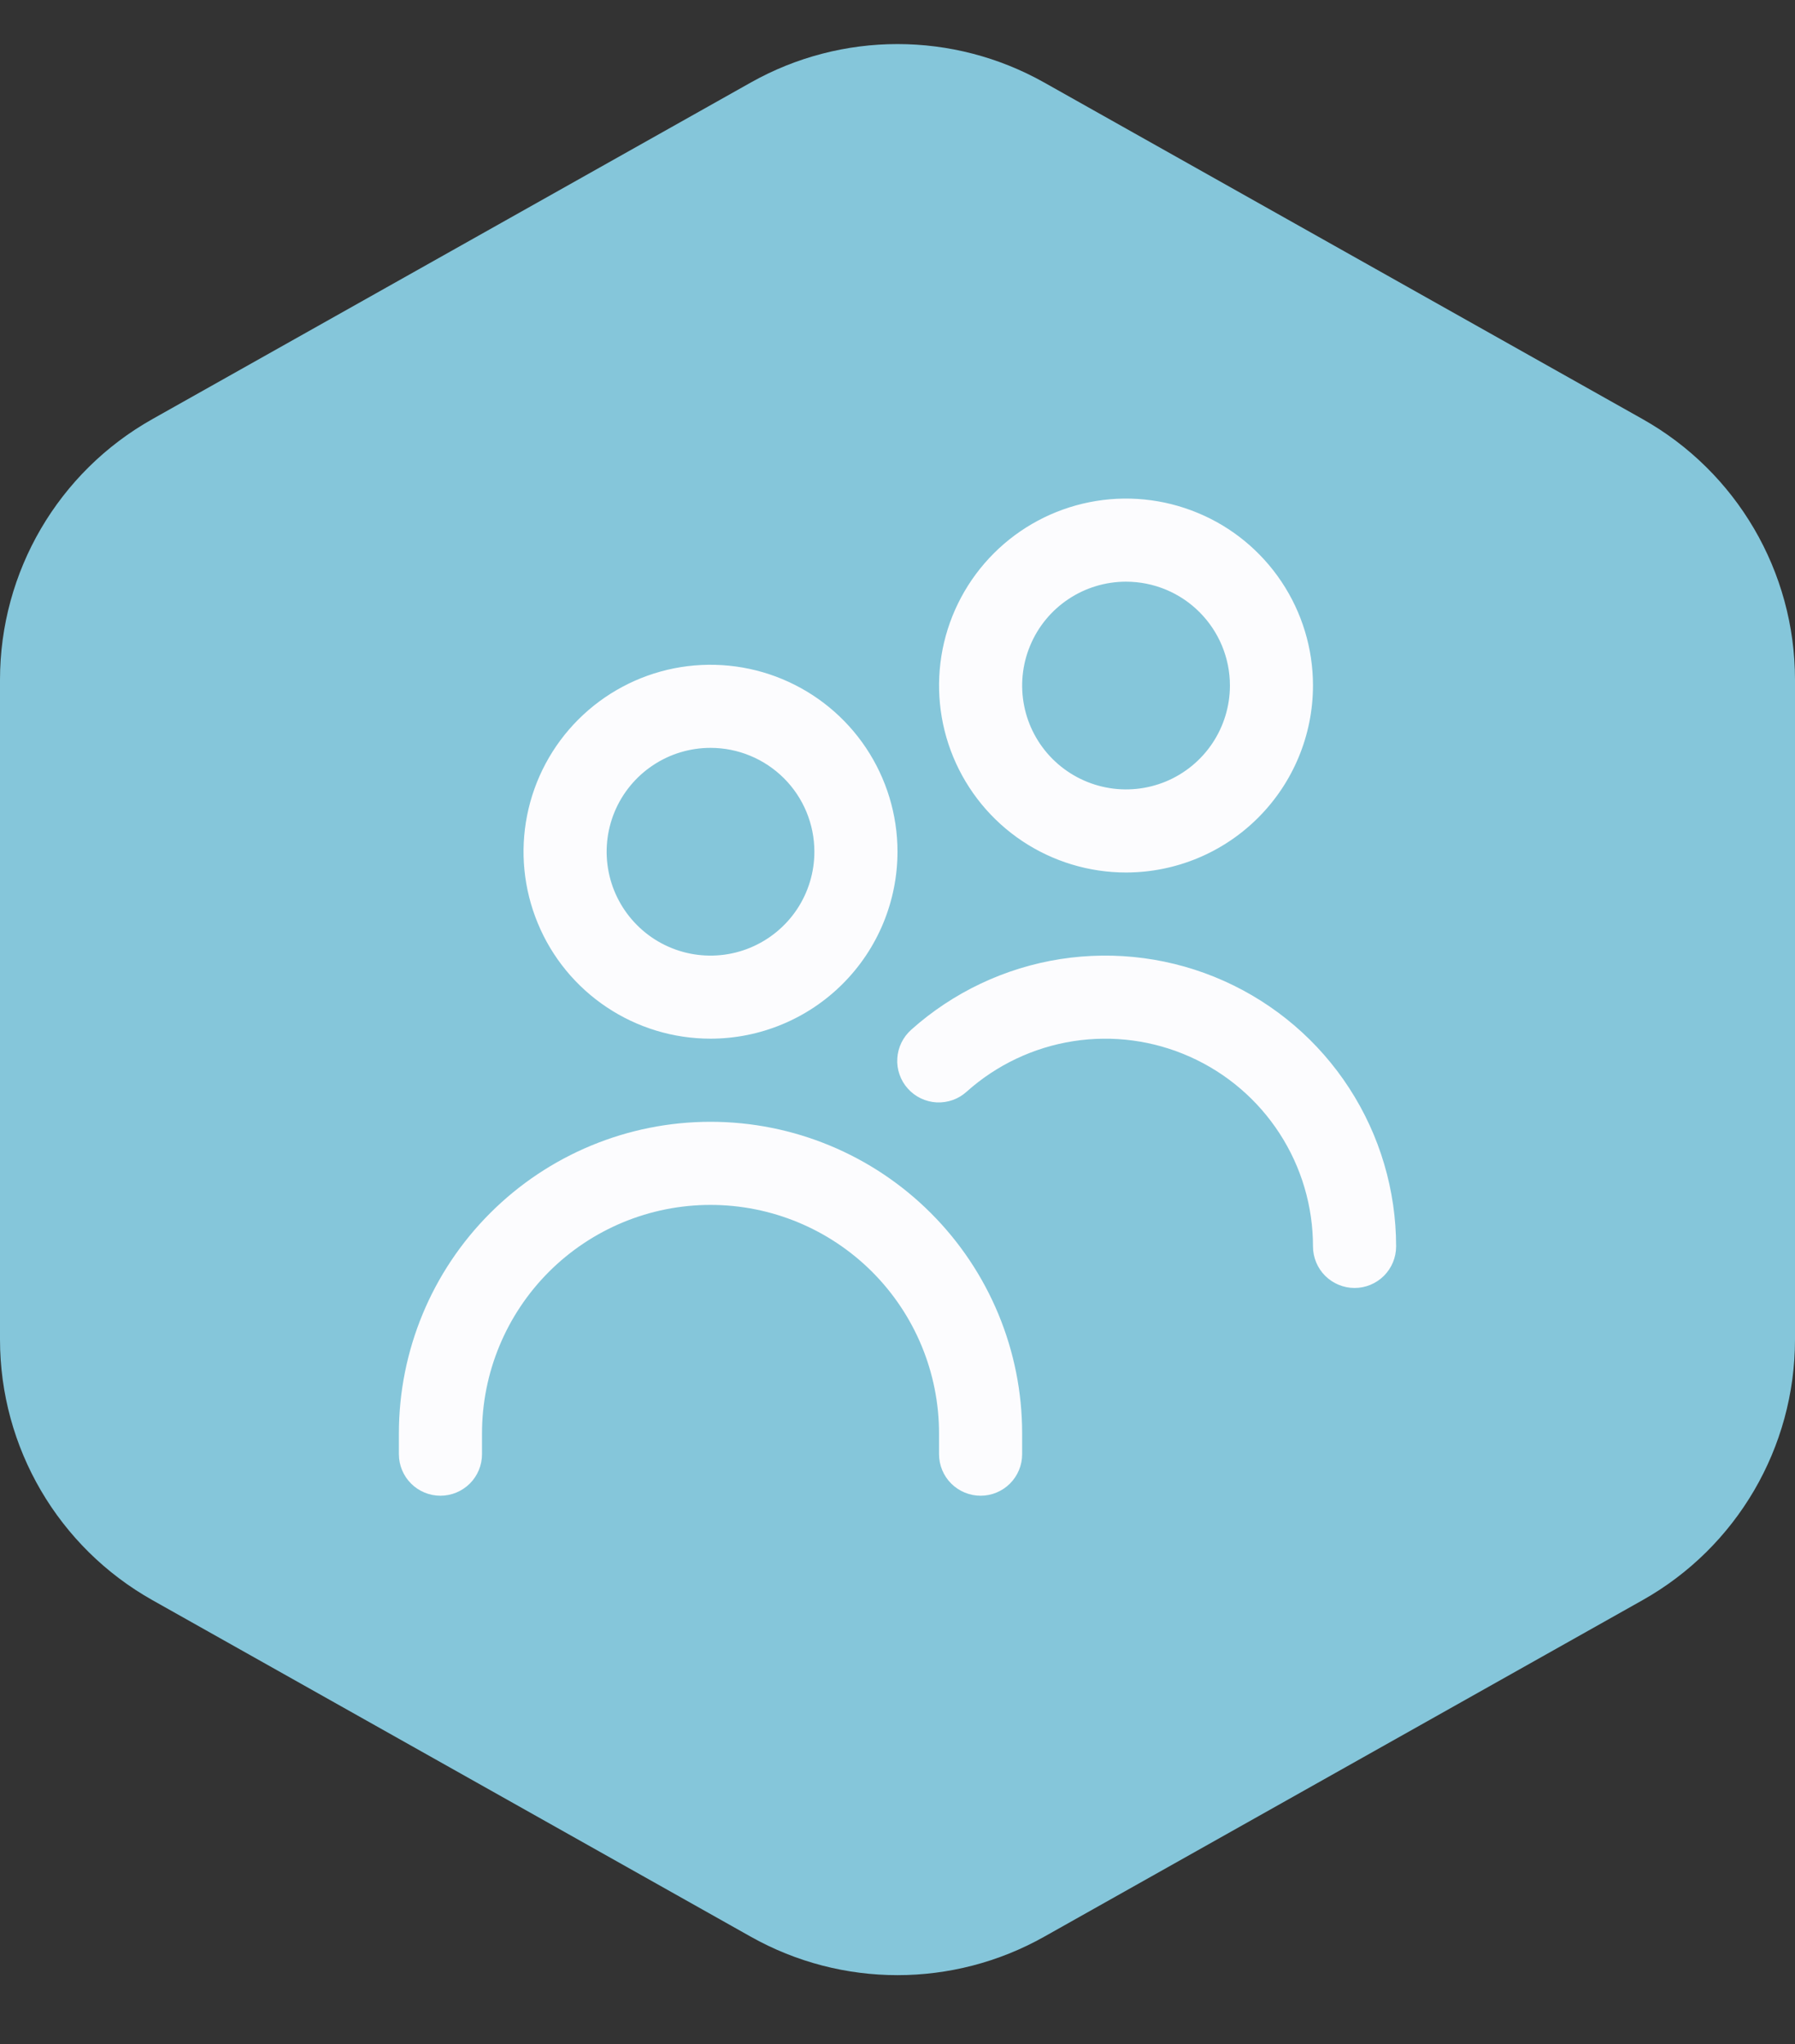 <svg width="36" height="41" viewBox="0 0 36 41" fill="none" xmlns="http://www.w3.org/2000/svg">
<rect x="0" y="0" width="36" height="41" fill="#333333" stroke="none"/>
<path d="M3.058 8.405L15.058 1.655C16.885 0.627 19.115 0.627 20.942 1.655L32.942 8.405C34.831 9.467 36 11.466 36 13.634V26.866C36 29.034 34.831 31.033 32.942 32.095L20.942 38.845C19.115 39.873 16.885 39.873 15.058 38.845L3.058 32.095C1.169 31.033 0 29.034 0 26.866V13.634C0 11.466 1.169 9.467 3.058 8.405Z" fill="#85C6DA"/>
<g clip-path="url(#clip0)">
<path d="M14.25 20.833C13.508 20.833 12.783 20.613 12.167 20.201C11.55 19.789 11.069 19.204 10.786 18.518C10.502 17.833 10.427 17.079 10.572 16.352C10.717 15.624 11.074 14.956 11.598 14.432C12.123 13.907 12.791 13.55 13.518 13.405C14.246 13.261 15 13.335 15.685 13.619C16.37 13.903 16.956 14.383 17.368 15C17.78 15.617 18 16.342 18 17.083C17.999 18.078 17.604 19.031 16.9 19.734C16.197 20.437 15.244 20.832 14.25 20.833ZM14.25 15C13.838 15 13.435 15.122 13.093 15.351C12.75 15.58 12.483 15.905 12.325 16.286C12.168 16.667 12.126 17.086 12.207 17.49C12.287 17.894 12.486 18.265 12.777 18.556C13.068 18.848 13.439 19.046 13.844 19.127C14.248 19.207 14.667 19.166 15.047 19.008C15.428 18.85 15.753 18.583 15.982 18.241C16.211 17.898 16.333 17.495 16.333 17.083C16.333 16.531 16.114 16.001 15.723 15.61C15.332 15.22 14.803 15 14.25 15ZM20.5 29.167V28.75C20.5 27.092 19.841 25.503 18.669 24.331C17.497 23.159 15.908 22.5 14.25 22.5C12.592 22.5 11.003 23.159 9.831 24.331C8.658 25.503 8 27.092 8 28.75L8 29.167C8 29.388 8.088 29.6 8.244 29.756C8.4 29.912 8.612 30 8.833 30C9.054 30 9.266 29.912 9.423 29.756C9.579 29.6 9.667 29.388 9.667 29.167V28.75C9.667 27.534 10.15 26.369 11.009 25.509C11.869 24.65 13.034 24.167 14.25 24.167C15.466 24.167 16.631 24.65 17.491 25.509C18.35 26.369 18.833 27.534 18.833 28.75V29.167C18.833 29.388 18.921 29.6 19.077 29.756C19.234 29.912 19.446 30 19.667 30C19.888 30 20.1 29.912 20.256 29.756C20.412 29.6 20.5 29.388 20.5 29.167ZM28 25C28 23.874 27.674 22.772 27.061 21.827C26.449 20.882 25.576 20.135 24.548 19.675C23.52 19.215 22.381 19.063 21.268 19.236C20.155 19.41 19.117 19.902 18.277 20.652C18.195 20.725 18.127 20.814 18.079 20.912C18.031 21.011 18.002 21.119 17.996 21.229C17.989 21.339 18.004 21.449 18.041 21.553C18.077 21.657 18.133 21.752 18.207 21.834C18.28 21.916 18.369 21.983 18.468 22.03C18.568 22.078 18.675 22.105 18.785 22.111C18.895 22.116 19.005 22.1 19.109 22.063C19.213 22.026 19.308 21.968 19.389 21.894C19.989 21.358 20.731 21.007 21.525 20.883C22.32 20.759 23.134 20.868 23.868 21.197C24.602 21.525 25.226 22.059 25.663 22.734C26.101 23.409 26.333 24.196 26.333 25C26.333 25.221 26.421 25.433 26.577 25.589C26.734 25.745 26.946 25.833 27.167 25.833C27.388 25.833 27.6 25.745 27.756 25.589C27.912 25.433 28 25.221 28 25ZM22.583 17.5C21.842 17.5 21.117 17.28 20.5 16.868C19.883 16.456 19.403 15.87 19.119 15.185C18.835 14.5 18.761 13.746 18.905 13.018C19.05 12.291 19.407 11.623 19.932 11.098C20.456 10.574 21.124 10.217 21.852 10.072C22.579 9.927 23.333 10.002 24.018 10.286C24.704 10.569 25.289 11.05 25.701 11.667C26.113 12.283 26.333 13.008 26.333 13.75C26.332 14.744 25.937 15.697 25.234 16.4C24.531 17.104 23.578 17.499 22.583 17.5ZM22.583 11.667C22.171 11.667 21.768 11.789 21.426 12.018C21.083 12.247 20.816 12.572 20.659 12.953C20.501 13.333 20.46 13.752 20.54 14.156C20.62 14.561 20.819 14.932 21.11 15.223C21.402 15.514 21.773 15.713 22.177 15.793C22.581 15.874 23 15.832 23.381 15.675C23.761 15.517 24.087 15.25 24.316 14.907C24.544 14.565 24.667 14.162 24.667 13.75C24.667 13.197 24.447 12.668 24.056 12.277C23.666 11.886 23.136 11.667 22.583 11.667Z" fill="#FCFCFE"/>
</g>
<defs>
<clipPath id="clip0">
<rect width="20" height="20" fill="white" transform="translate(8 10)"/>
</clipPath>
</defs>
</svg>
